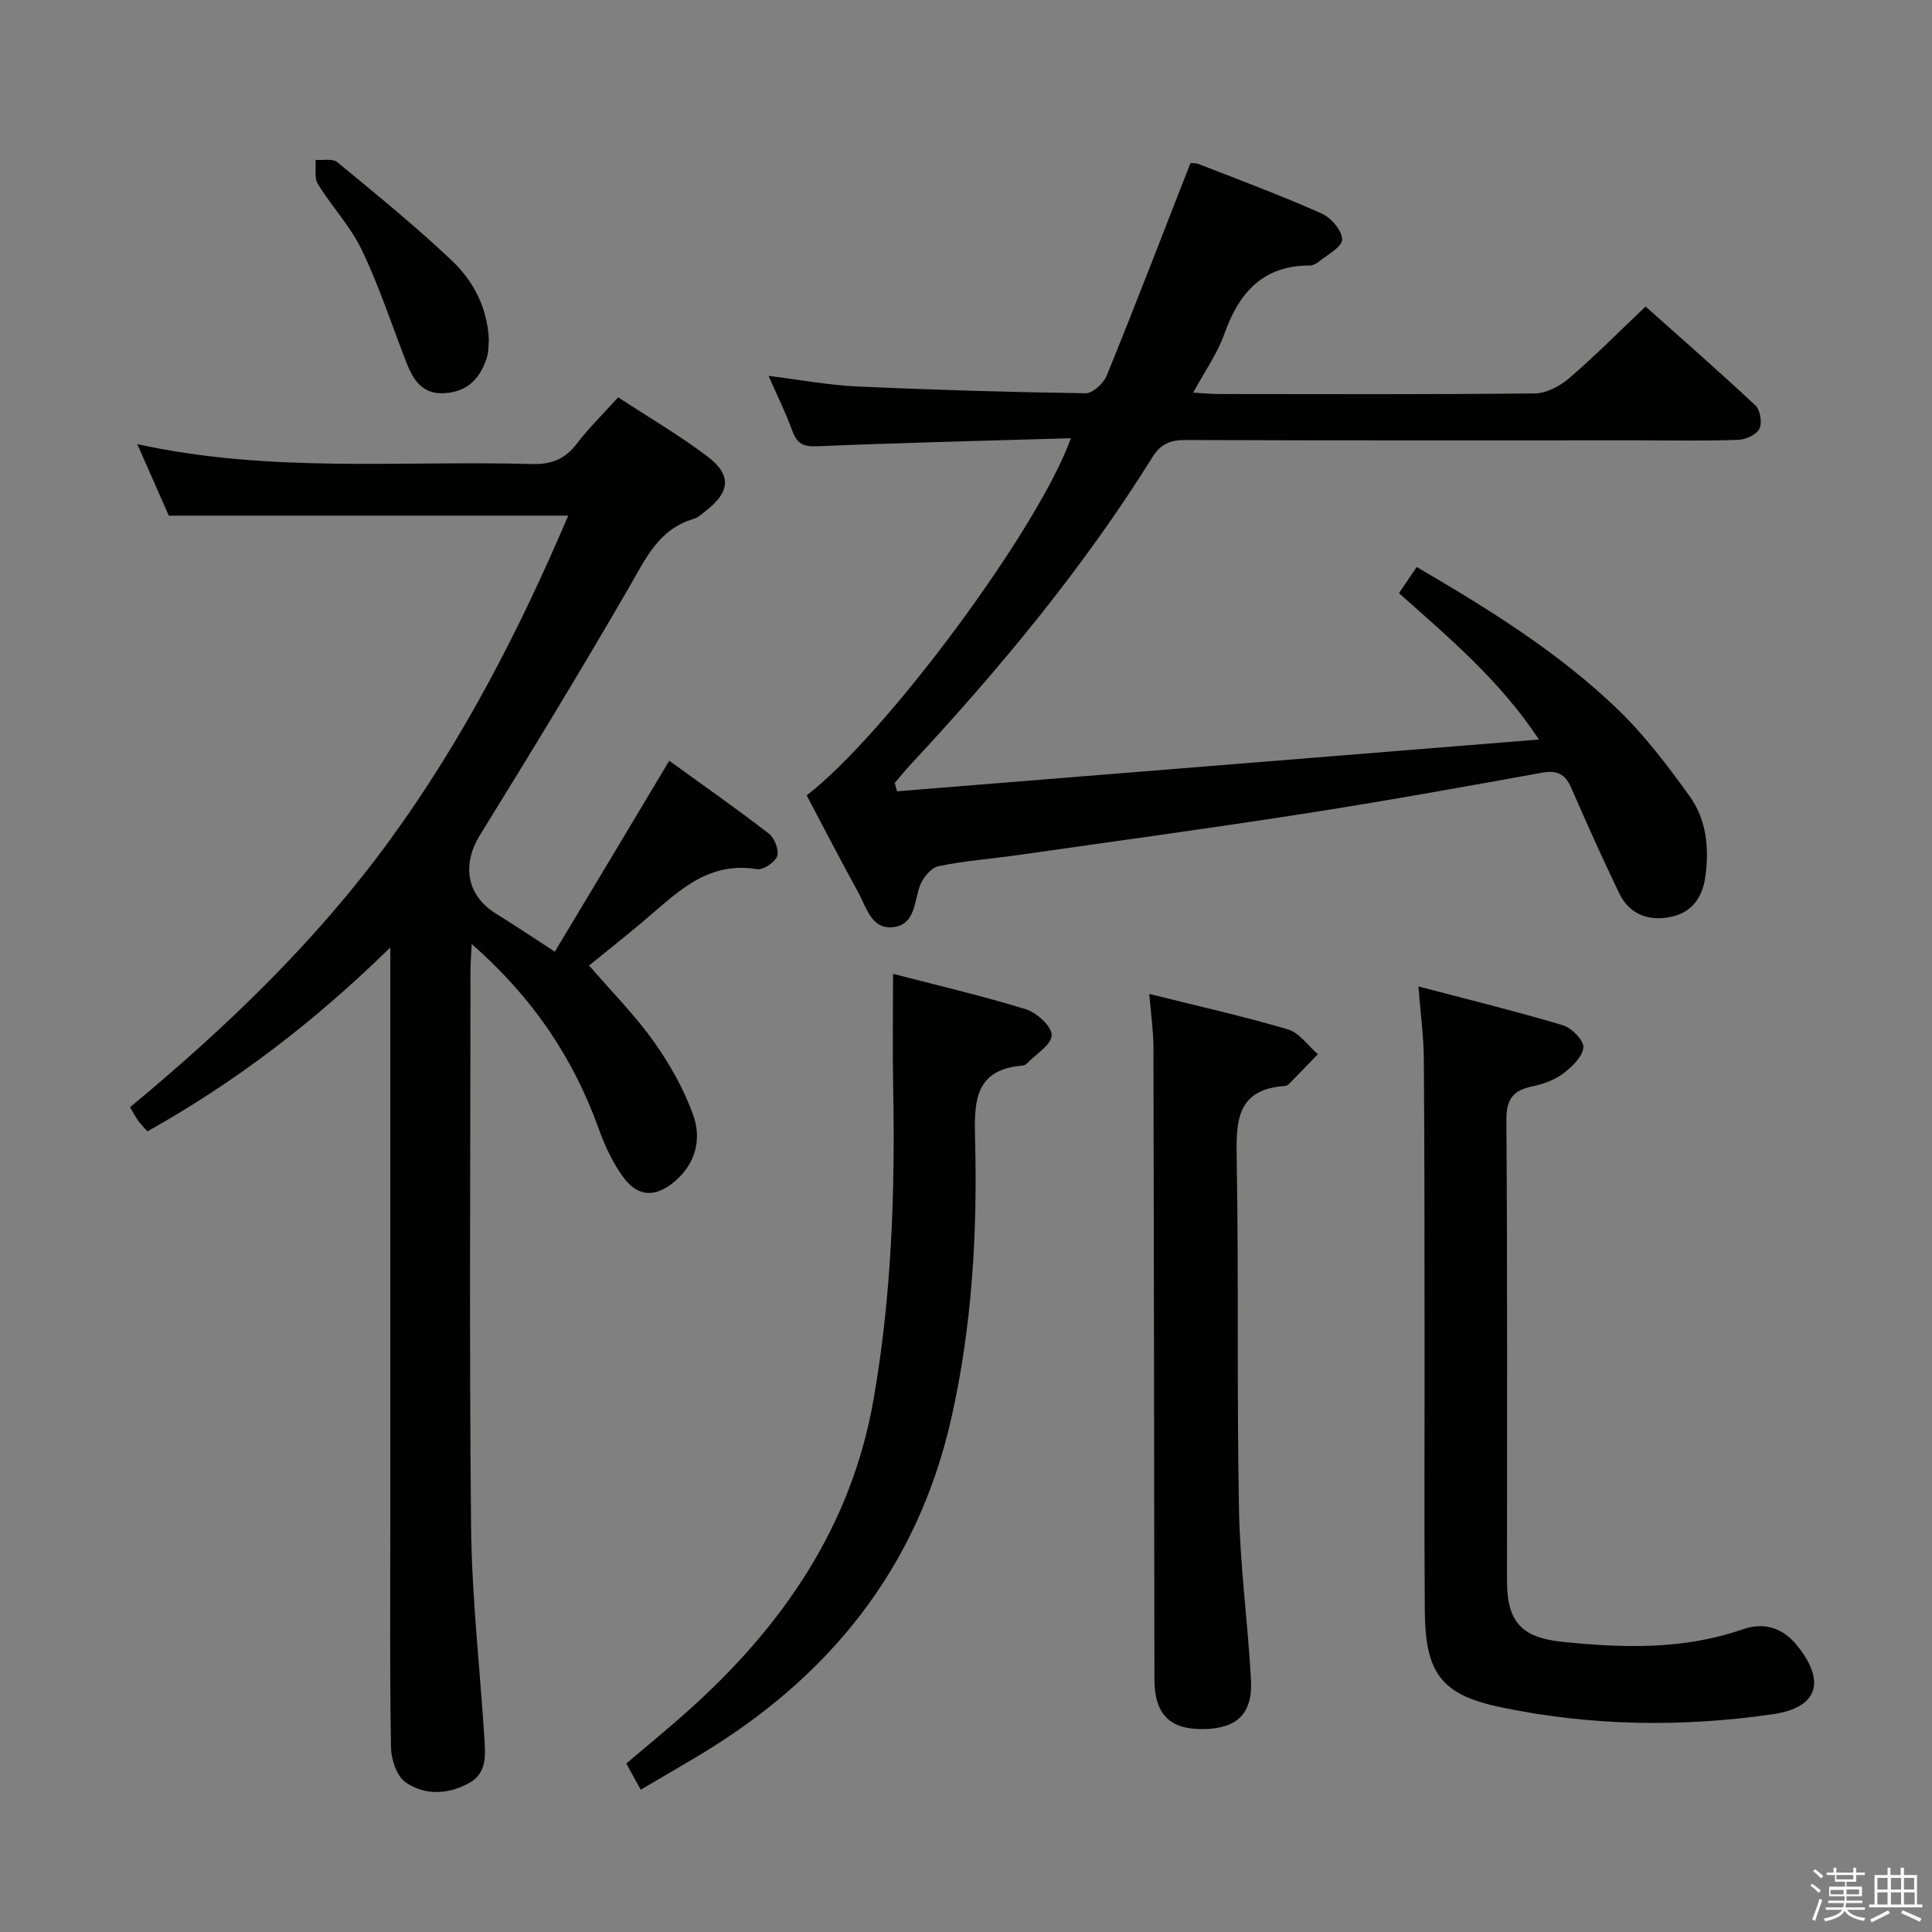 <svg enable-background="new 0 0 400 400" viewBox="0 0 400 400" xmlns="http://www.w3.org/2000/svg"><rect x="0" y="0" width="400" height="400" fill="#808080" stroke="none"/><path d="m374.8 390.4.4-.4c.7.5 1.3 1 1.8 1.4l-.5.5c-.5-.6-1.1-1.1-1.7-1.5zm1 7.3-.6-.3c.5-1.4 1.1-2.8 1.5-4.3.2.1.4.2.6.3-.5 1.3-1 2.8-1.5 4.3zm-.4-10.3.4-.4c.4.3 1 .8 1.7 1.4l-.5.5c-.4-.5-1-1-1.6-1.5zm2.5.3h1.7v-1h.6v1h3.5v-1h.6v1h1.8v.5h-1.8v1.4h-2v1h3.2v2h-3.2v.9h3.3v.5h-3.4c0 .3-.1.6-.1.9h4v.5h-3.7c.7.9 1.9 1.5 3.8 1.7-.1.2-.2.4-.3.6-2.1-.4-3.5-1.1-4-2.1-.4 1-1.8 1.7-4 2.2-.1-.2-.2-.4-.3-.6 2.1-.4 3.4-1 3.8-1.8h-3.4v-.5h3.6c.1-.3.1-.6.2-.9h-3.3v-.5h3.4c0-.3 0-.6 0-.9h-3.2v-2h3.3v-1h-2.1v-1.4h-1.7v-.5zm1.1 3.5v1h2.7c0-.3 0-.4 0-.4 0-.1 0-.2 0-.2 0-.1 0-.2 0-.3h-2.7zm1.2-3v.9h3.5v-.9zm4.7 3h-2.6v.6.4h2.6z" fill="#fafafb"/><path d="m393.6 386.7h.6v1.5h2.7v6.1h1.1v.6h-11v-.6h1.1v-6.1h2.7v-1.5h.6v1.5h2.1v-1.5zm-2.7 8.8.4.6c-1.2.6-2.5 1.3-3.8 1.9-.1-.2-.2-.4-.3-.6 1.2-.6 2.5-1.2 3.7-1.9zm-2.2-6.7v2.4h2.1v-2.4zm0 3v2.5h2.1v-2.5zm2.8-3v2.4h2.1v-2.4zm0 3v2.5h2.1v-2.5zm6 6.1c-1.4-.7-2.7-1.3-3.9-1.8l.3-.6c1.5.6 2.7 1.2 3.9 1.7zm-1.2-9.1h-2.1v2.4h2.1zm-2.1 3v2.5h2.2v-2.5z" fill="#fafafb"/><g fill="#010100"><path d="m138.56 157.51c7.02 5.08 13.96 9.93 20.65 15.1 1.16.9 2.13 3.42 1.69 4.66-.46 1.28-2.9 2.9-4.19 2.68-10.56-1.75-16.87 5.23-23.81 11.04-4.05 3.39-8.19 6.67-10.94 8.91 4.6 5.32 9.44 10.19 13.37 15.71 3.33 4.66 6.23 9.83 8.17 15.19 1.84 5.07.51 10.24-3.97 13.94-3.84 3.17-7.43 3.09-10.38-.88-2.23-2.99-3.9-6.56-5.17-10.1-5.27-14.72-13.67-27.21-26.32-38.32-.12 2.49-.25 4.01-.25 5.52-.01 38.33-.27 76.67.12 115 .15 14.61 1.81 29.2 2.75 43.8.23 3.52.58 7.31-3.09 9.36-4.33 2.42-9.21 2.68-13.23-.12-1.83-1.28-2.97-4.73-3.01-7.22-.27-15.66-.14-31.33-.14-47 0-37.33 0-74.67 0-112 0-1.75 0-3.51 0-6.62-15.73 15.41-32.03 27.85-50.29 38.08-.68-.78-1.36-1.45-1.91-2.21-.57-.8-1.02-1.68-1.68-2.8 19.94-16.54 38.53-34.35 53.82-55.35 15.13-20.78 26.81-43.42 36.89-67.12-27.68 0-54.76 0-82.69 0-1.84-4.18-4.02-9.12-6.53-14.81 27.48 6.05 54.65 3.37 81.68 4.12 4.07.11 6.88-1 9.32-4.21 2.49-3.27 5.47-6.17 8.56-9.6 6.34 4.15 12.66 7.84 18.46 12.22 5.09 3.85 4.74 7.37-.28 11.26-.79.61-1.56 1.4-2.47 1.67-7.33 2.11-10.02 8.27-13.47 14.23-9.98 17.26-20.37 34.28-30.84 51.24-3.79 6.14-2.79 12.48 3.26 16.25 3.92 2.44 7.76 5 12.23 7.9 7.92-13.16 15.58-25.96 23.69-39.52z"/><path d="m221.71 90.73c-17.93.53-35.23.94-52.51 1.66-2.85.12-4.18-.5-5.14-3.14-1.35-3.71-3.11-7.27-4.93-11.43 6.52.81 12.38 1.92 18.28 2.19 15.78.72 31.57 1.18 47.36 1.41 1.47.02 3.71-2.04 4.36-3.64 5.87-14.43 11.46-28.97 17.34-44.01-.02 0 .98-.09 1.82.24 8.5 3.32 17.05 6.5 25.38 10.21 1.94.86 4.25 3.59 4.2 5.39-.05 1.6-3.11 3.14-4.91 4.63-.49.4-1.21.73-1.82.73-9.7 0-14.63 5.64-17.65 14.17-1.42 4.02-4 7.62-6.45 12.15 2.15.12 3.72.29 5.28.29 21.83.02 43.66.11 65.49-.13 2.42-.03 5.21-1.55 7.13-3.2 5.29-4.55 10.22-9.52 15.76-14.79 7.29 6.51 15.14 13.36 22.74 20.48 1 .94 1.43 3.6.83 4.83-.6 1.22-2.82 2.23-4.36 2.29-6.66.25-13.33.11-19.99.11-31.49 0-62.99.05-94.48-.07-3.17-.01-5.13.81-6.87 3.6-14.32 22.96-31.52 43.68-49.91 63.45-1.18 1.27-2.28 2.63-3.42 3.95.16.58.32 1.15.48 1.73 43.93-3.54 87.86-7.09 132.91-10.72-8.23-12.38-18.53-20.98-28.99-30.3 1.15-1.7 2.29-3.38 3.67-5.42 14.96 8.74 29.37 17.67 41.63 29.48 5.57 5.36 10.33 11.66 14.87 17.96 3.51 4.88 4.1 10.8 3.25 16.76-.62 4.39-2.93 7.48-7.4 8.3-4.53.83-8.37-.68-10.43-4.97-3.45-7.18-6.73-14.45-9.9-21.76-1.26-2.92-2.92-3.75-6.12-3.17-16.49 2.99-32.98 5.95-49.54 8.52-19.68 3.06-39.41 5.74-59.13 8.55-5.43.77-10.93 1.16-16.27 2.29-1.53.32-3.22 2.41-3.82 4.06-1.21 3.36-.98 7.99-5.48 8.54-4.53.55-5.55-4.04-7.24-7.11-3.68-6.68-7.17-13.47-10.72-20.17 16.22-12.42 47.97-55.06 54.7-73.94z"/><path d="m293.67 204.23c10.52 2.77 20.28 5.16 29.89 8.03 1.83.55 4.39 3.15 4.26 4.6-.17 1.94-2.36 4.04-4.19 5.41-1.79 1.34-4.14 2.2-6.36 2.65-4.01.82-5.42 2.65-5.39 7.01.23 31.8.12 63.6.13 95.4 0 8.46 3.03 11.71 11.35 12.58 12.64 1.32 25.15 1.68 37.44-2.57 4.18-1.45 8.06-.56 11.16 3.22 6.09 7.43 4.56 12.96-4.87 14.34-18.86 2.75-37.82 2.47-56.49-1.46-12.32-2.59-15.51-7.15-15.61-19.99-.14-18.65-.03-37.29-.05-55.94-.02-19.48 0-38.96-.15-58.44-.05-4.6-.68-9.18-1.12-14.84z"/><path d="m132.65 370.54c-1.17-2.14-1.96-3.58-2.98-5.43 4.28-3.64 8.63-7.19 12.8-10.92 19.46-17.41 33.73-38.02 38.35-64.23 3.79-21.51 4.52-43.26 4.1-65.06-.15-7.57-.02-15.16-.02-23.28 8.98 2.34 18.34 4.51 27.5 7.34 2.25.7 5.37 3.55 5.34 5.37-.04 1.98-3.26 3.91-5.12 5.84-.22.23-.57.42-.88.44-10.02.82-10.06 7.5-9.86 15.34.5 19.45-.63 38.82-4.97 57.9-7.06 31.06-25.42 53.59-52.36 69.69-3.84 2.29-7.7 4.53-11.9 7z"/><path d="m237.95 205.78c9.9 2.48 19.39 4.6 28.69 7.34 2.37.7 4.16 3.37 6.21 5.14-1.98 2.05-3.95 4.1-5.95 6.13-.22.23-.57.43-.88.45-10.15.69-10.11 7.47-9.97 15.31.42 24.12.01 48.26.47 72.38.22 11.76 1.85 23.49 2.48 35.26.38 7.01-2.88 10.08-9.78 10.2-7.03.13-10.2-3.07-10.21-10.33-.06-43.6-.09-87.21-.2-130.81-.02-3.44-.52-6.88-.86-11.07z"/><path d="m101.21 70.41c-.1 1.1-.02 2.32-.35 3.41-1.31 4.32-3.87 7.26-8.73 7.58-4.84.33-6.66-2.9-8.11-6.65-2.98-7.7-5.56-15.59-9.12-23.01-2.34-4.88-6.23-8.99-9.09-13.65-.79-1.28-.35-3.31-.48-4.99 1.53.13 3.54-.32 4.52.49 8.05 6.63 16.17 13.23 23.75 20.41 4.49 4.26 7.35 9.83 7.61 16.41z"/></g></svg>